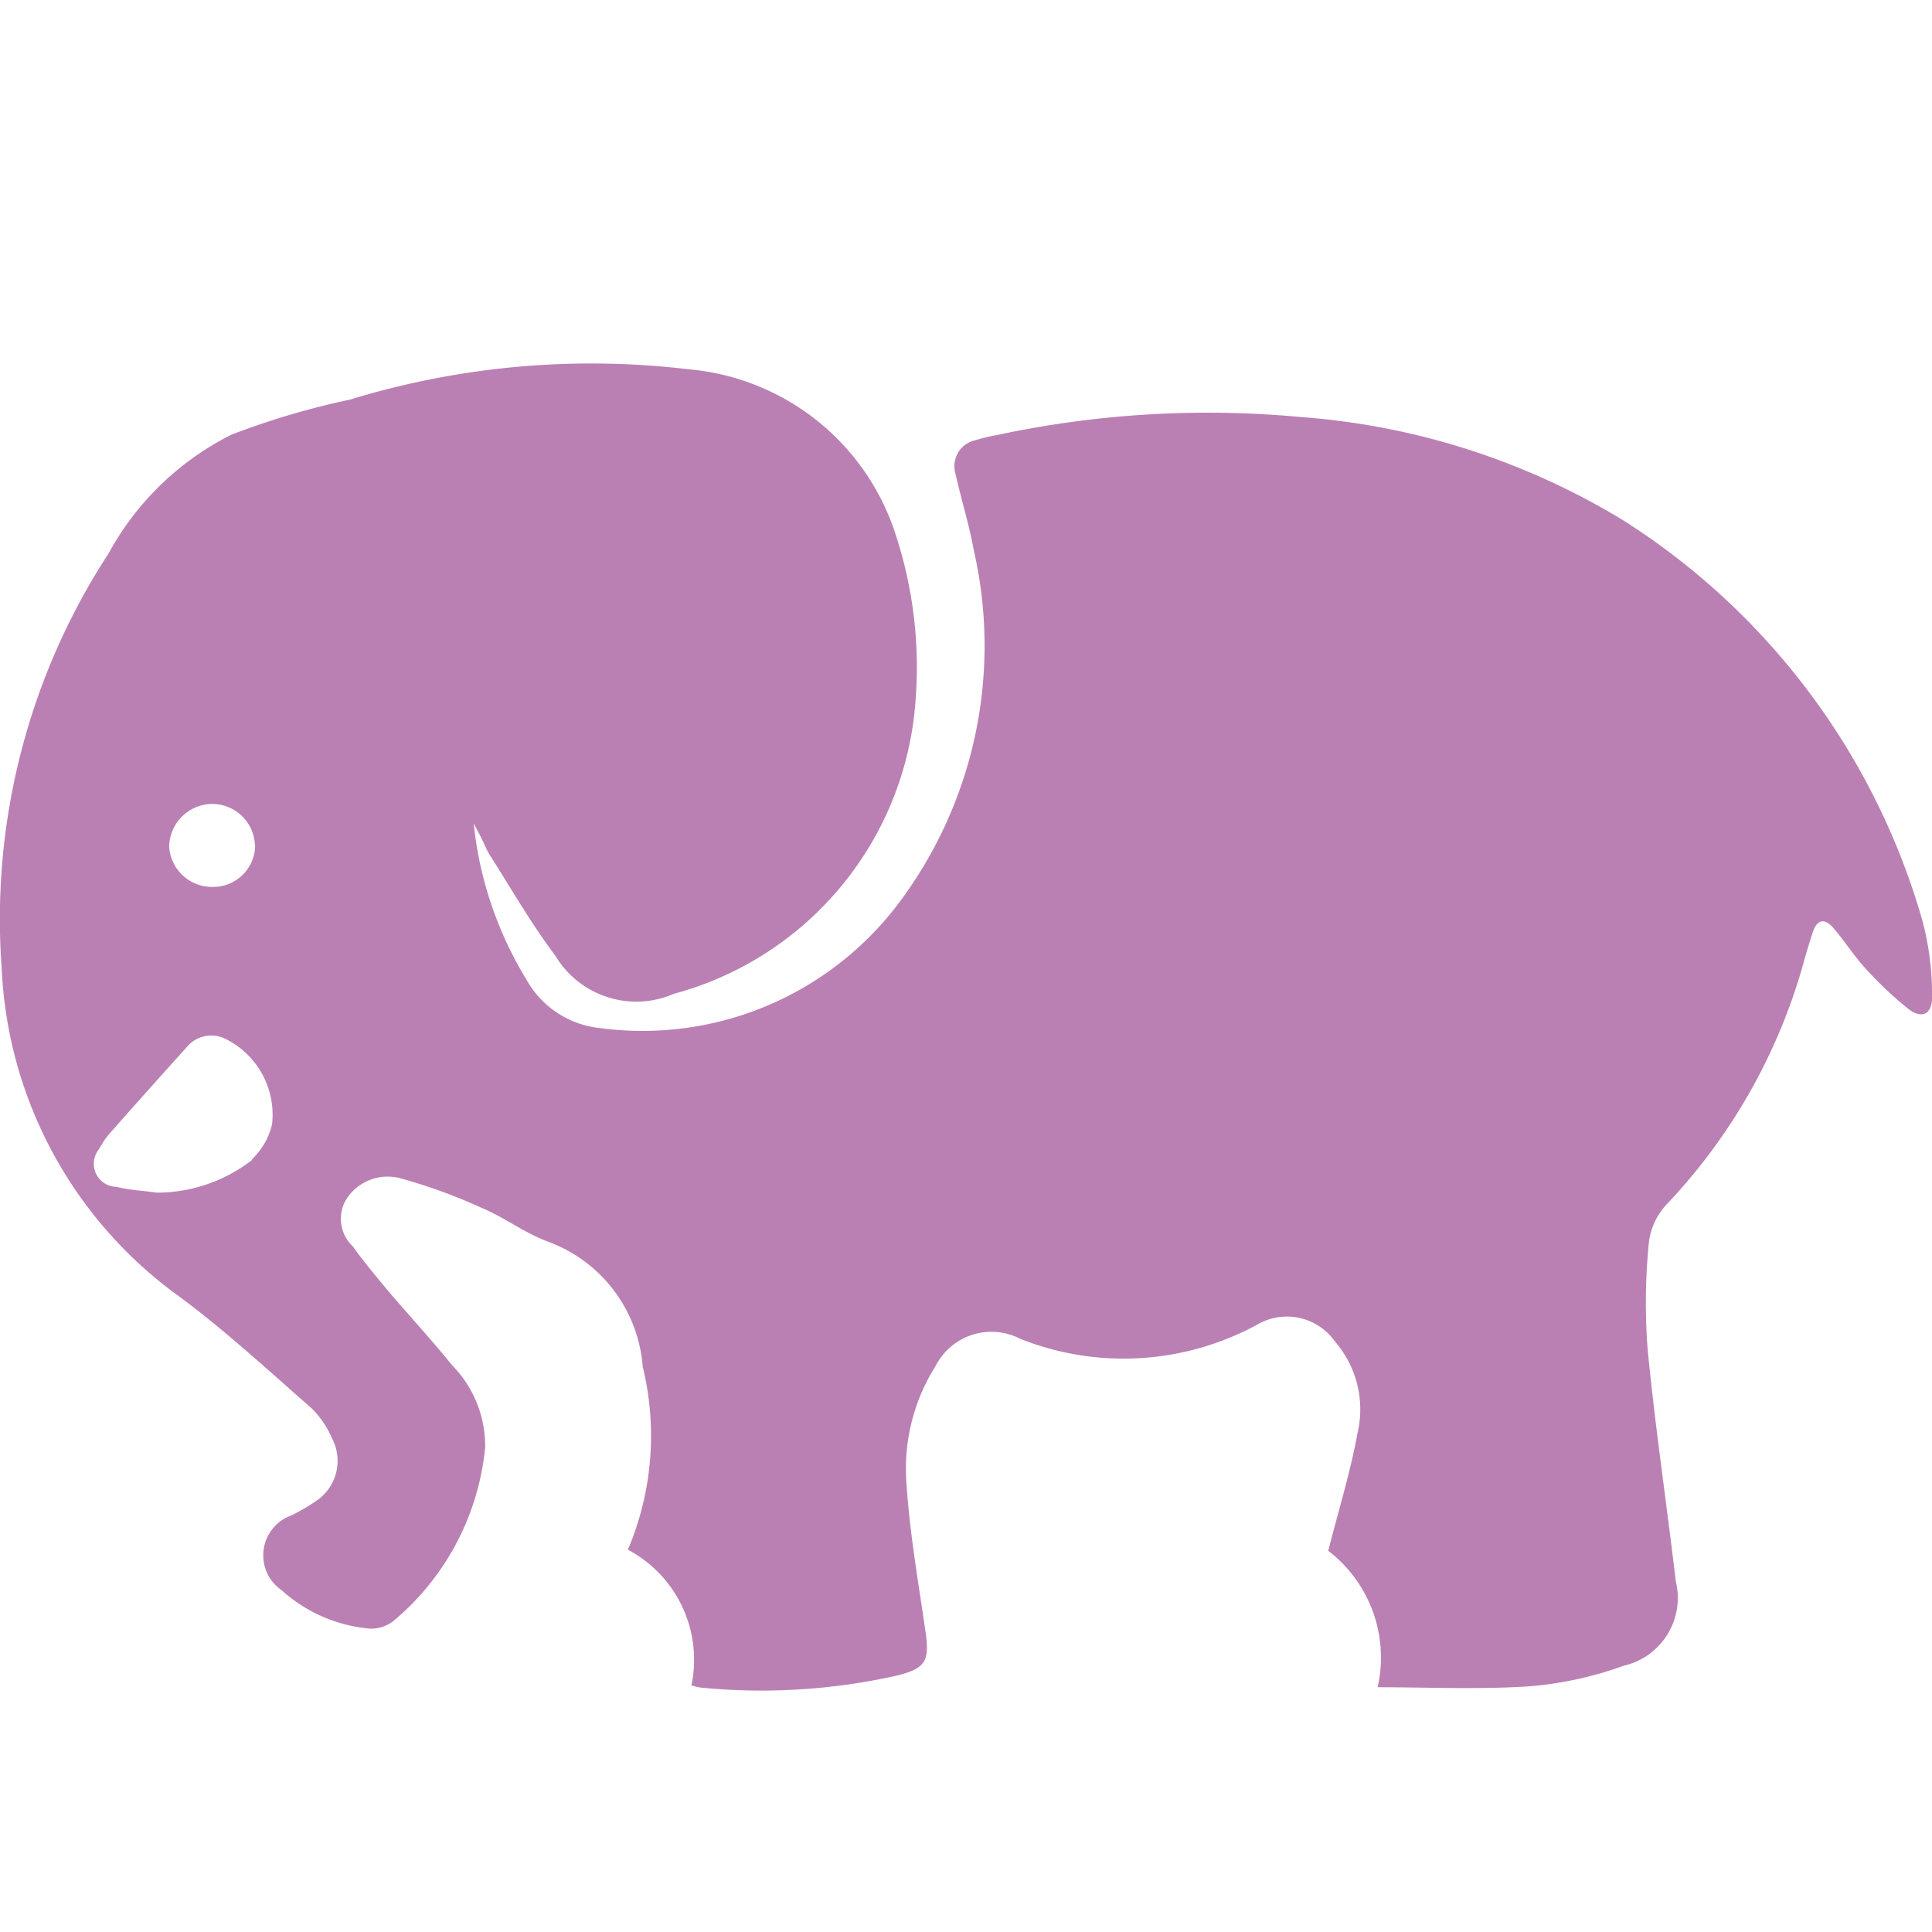 <svg xmlns="http://www.w3.org/2000/svg" width="16px" height="16px" viewBox="0 -1 16 16">
    <path id="file_type_php.svg" class="i-color" fill="#BB80B3"
          d="M5.323,10.323a1.2,1.2,0,0,0-.782-1.039C4.345,9.212,4.176,9.08,3.982,9a4.5,4.5,0,0,0-.674-0.244,0.407,0.407,0,0,0-.442.179,0.313,0.313,0,0,0,.055.386c0.093,0.131.2,0.256,0.3,0.378,0.172,0.2.355,0.4,0.523,0.607a0.956,0.956,0,0,1,.274.679,2.142,2.142,0,0,1-.757,1.437,0.3,0.3,0,0,1-.194.066,1.252,1.252,0,0,1-.733-0.317,0.351,0.351,0,0,1,.082-0.622,1.791,1.791,0,0,0,.2-0.117,0.4,0.4,0,0,0,.135-0.518,0.8,0.8,0,0,0-.167-0.248c-0.357-.313-0.708-0.637-1.09-0.922A3.542,3.542,0,0,1,.014,7.02,5.542,5.542,0,0,1,.9,3.582,2.366,2.366,0,0,1,1.916,2.6,6.463,6.463,0,0,1,2.9,2.309,6.813,6.813,0,0,1,5.7,2.058a1.982,1.982,0,0,1,1.7,1.317,3.53,3.53,0,0,1,.168,1.572A2.713,2.713,0,0,1,5.582,7.23,0.781,0.781,0,0,1,4.6,6.916C4.4,6.651,4.236,6.363,4.058,6.084,4.032,6.043,4.013,5.995,3.991,5.95S3.946,5.864,3.923,5.82A3.088,3.088,0,0,0,4.36,7.113a0.788,0.788,0,0,0,.6.4A2.657,2.657,0,0,0,7.432,6.494,3.551,3.551,0,0,0,8.063,3.55C8.025,3.34,7.96,3.135,7.914,2.927a0.22,0.22,0,0,1,.162-0.281A1.69,1.69,0,0,1,8.27,2.6a8.31,8.31,0,0,1,2.506-.146,5.976,5.976,0,0,1,2.67.857,5.816,5.816,0,0,1,2.478,3.326A2.366,2.366,0,0,1,16,7.263c0,0.141-.09.178-0.2,0.089a3.039,3.039,0,0,1-.341-0.321c-0.1-.107-0.177-0.23-0.273-0.343-0.074-.088-0.139-0.075-0.174.035-0.022.067-.042,0.133-0.062,0.2a4.768,4.768,0,0,1-1.135,2.038,0.569,0.569,0,0,0-.158.312,5.028,5.028,0,0,0-.012.9c0.062,0.642.158,1.281,0.233,1.922a0.576,0.576,0,0,1-.432.7,2.985,2.985,0,0,1-.777.17c-0.418.028-.84,0.008-1.26,0.008A1.114,1.114,0,0,0,11,11.843c0.085-.335.184-0.653,0.243-0.978a0.858,0.858,0,0,0-.189-0.757,0.486,0.486,0,0,0-.628-0.146,2.315,2.315,0,0,1-1.978.125,0.519,0.519,0,0,0-.7.226,1.592,1.592,0,0,0-.242.956c0.026,0.42.1,0.835,0.16,1.253,0.032,0.234,0,.294-0.236.354a5.132,5.132,0,0,1-1.627.1,0.492,0.492,0,0,1-.077-0.019A1.031,1.031,0,0,0,5.2,11.834a2.42,2.42,0,0,0,.125-1.507l0,0h0ZM2.087,8.6a0.579,0.579,0,0,0,.166-0.289,0.7,0.7,0,0,0-.381-0.705,0.263,0.263,0,0,0-.322.062Q1.229,8.024.913,8.381a0.723,0.723,0,0,0-.093.136,0.191,0.191,0,0,0,.145.312C1.074,8.856,1.187,8.861,1.3,8.877a1.289,1.289,0,0,0,.788-0.271h0Zm0.024-2.6a0.354,0.354,0,0,0-.352-0.342,0.359,0.359,0,0,0-.358.354,0.355,0.355,0,0,0,.363.333,0.347,0.347,0,0,0,.349-0.344h0Z"
          transform="translate(0 0)"/>
</svg>
